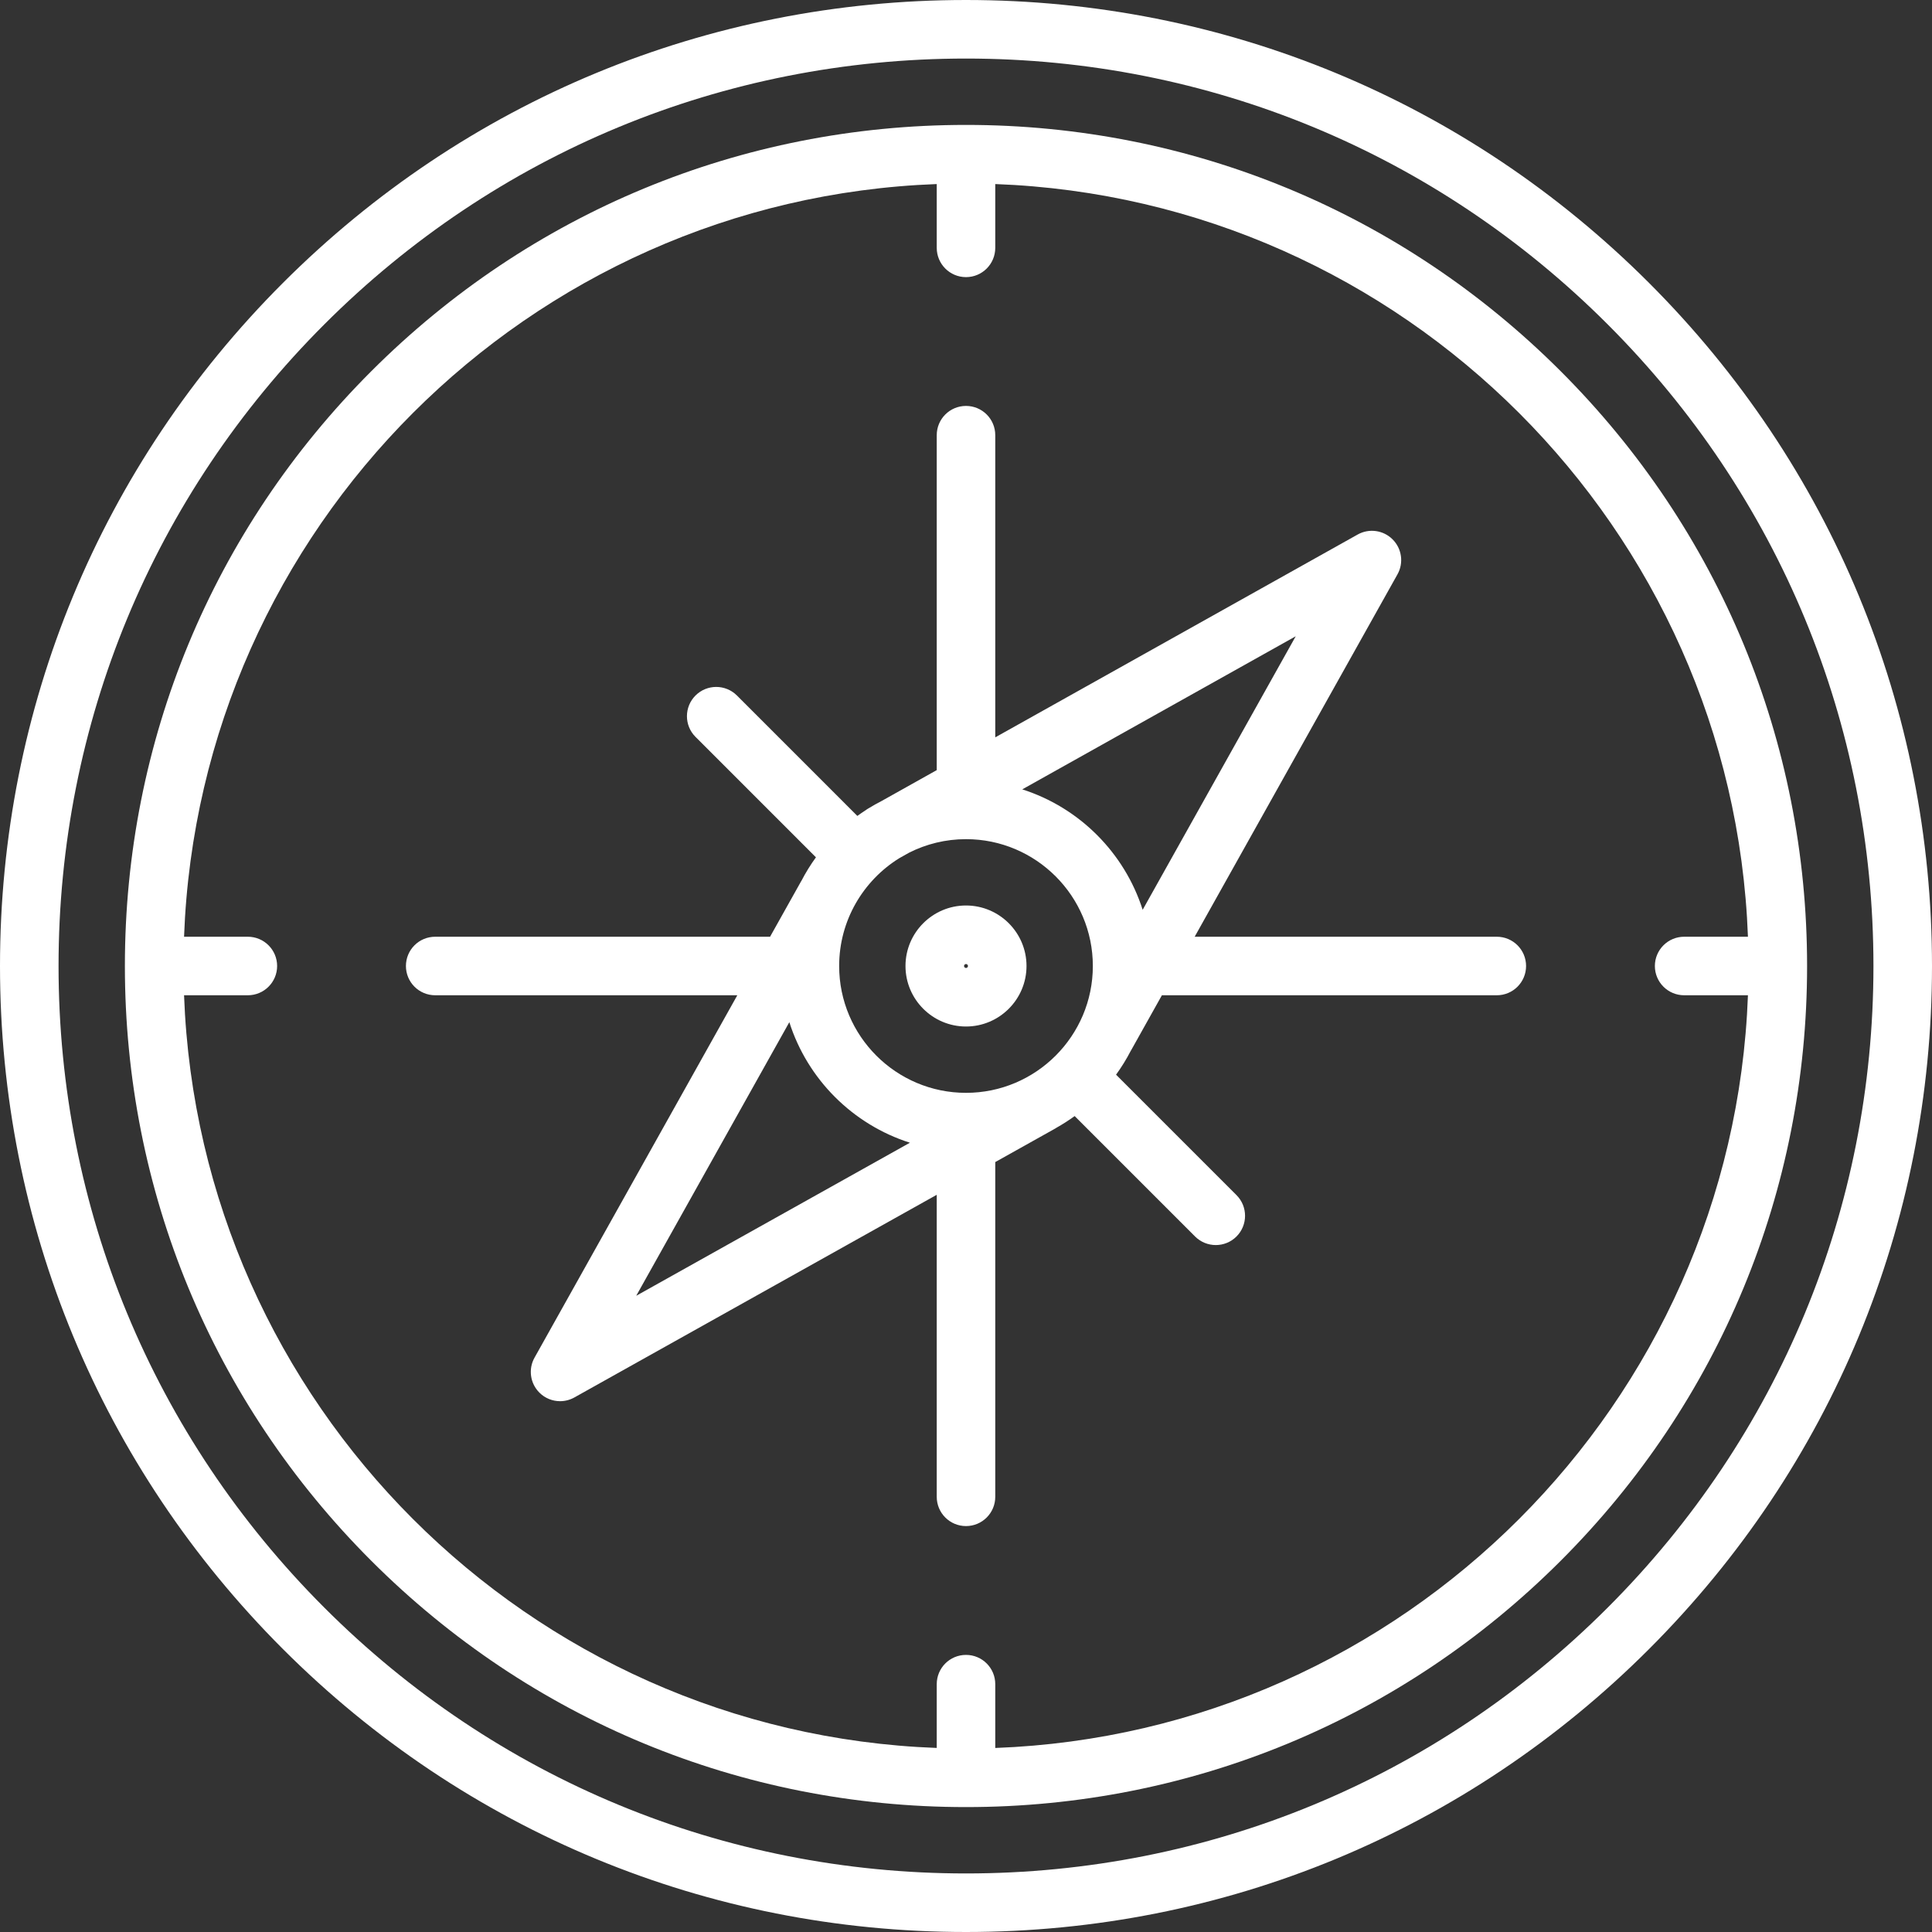 <svg width="75" height="75" viewBox="0 0 75 75" fill="none" xmlns="http://www.w3.org/2000/svg">
<rect x="0" y="0" width="75" height="75" fill="#333333" stroke="none"/>
<path d="M64.016 10.983C56.934 3.901 47.517 0 37.5 0C27.483 0 18.066 3.901 10.983 10.983C3.901 18.066 0 27.483 0 37.5C0 47.517 3.901 56.934 10.983 64.016C18.066 71.099 27.483 75 37.5 75C47.517 75 56.934 71.099 64.016 64.016C71.099 56.934 75 47.517 75 37.5C75 27.483 71.099 18.066 64.016 10.983ZM62.409 62.409C55.756 69.063 46.91 72.727 37.5 72.727C28.09 72.727 19.244 69.063 12.591 62.409C5.937 55.756 2.273 46.91 2.273 37.5C2.273 28.09 5.937 19.244 12.591 12.591C19.244 5.937 28.09 2.273 37.5 2.273C46.91 2.273 55.756 5.937 62.409 12.591C69.063 19.244 72.727 28.09 72.727 37.5C72.727 46.91 69.063 55.756 62.409 62.409Z" fill="white"/>
<path d="M60.588 14.412C54.421 8.245 46.221 4.849 37.5 4.849C28.779 4.849 20.579 8.245 14.412 14.412C8.245 20.579 4.848 28.779 4.848 37.5C4.848 46.221 8.245 54.421 14.412 60.588C20.579 66.755 28.779 70.151 37.5 70.151C46.221 70.151 54.421 66.755 60.588 60.588C66.755 54.421 70.151 46.221 70.151 37.5C70.151 28.779 66.755 20.579 60.588 14.412ZM38.636 67.856V65.379C38.636 64.751 38.128 64.243 37.5 64.243C36.872 64.243 36.364 64.751 36.364 65.379V67.855C20.515 67.269 7.731 54.485 7.145 38.636H9.621C10.249 38.636 10.758 38.128 10.758 37.5C10.758 36.873 10.249 36.364 9.621 36.364H7.145C7.731 20.515 20.515 7.731 36.364 7.145V9.621C36.364 10.249 36.872 10.758 37.5 10.758C38.128 10.758 38.636 10.249 38.636 9.621V7.145C54.485 7.731 67.269 20.515 67.855 36.364H65.379C64.751 36.364 64.242 36.873 64.242 37.5C64.242 38.128 64.751 38.636 65.379 38.636H67.855C67.269 54.485 54.485 67.269 38.636 67.856Z" fill="white"/>
<path d="M58.106 36.364H46.377L54.249 22.297C54.498 21.854 54.421 21.299 54.061 20.939C53.701 20.579 53.146 20.502 52.703 20.751L38.636 28.624V16.894C38.636 16.266 38.128 15.758 37.5 15.758C36.872 15.758 36.364 16.266 36.364 16.894V29.896L34.198 31.109C34.048 31.186 33.901 31.267 33.758 31.355L33.728 31.372C33.683 31.397 33.641 31.425 33.601 31.455C33.493 31.526 33.386 31.598 33.282 31.674L28.607 26.999C28.163 26.556 27.444 26.556 27 26.999C26.556 27.443 26.556 28.163 27 28.606L31.675 33.281C31.466 33.569 31.278 33.872 31.113 34.19C31.107 34.2 31.1 34.209 31.095 34.219L29.894 36.364H16.894C16.266 36.364 15.758 36.872 15.758 37.5C15.758 38.128 16.266 38.636 16.894 38.636H28.622L20.751 52.703C20.502 53.146 20.579 53.701 20.939 54.061C21.157 54.28 21.448 54.394 21.743 54.394C21.932 54.394 22.123 54.346 22.297 54.249L36.364 46.382V58.106C36.364 58.734 36.872 59.242 37.5 59.242C38.128 59.242 38.636 58.734 38.636 58.106V45.111L40.964 43.809C40.981 43.799 40.996 43.788 41.013 43.778C41.257 43.641 41.493 43.489 41.718 43.326L46.393 48.001C46.615 48.222 46.906 48.333 47.197 48.333C47.488 48.333 47.779 48.222 48 48.001C48.444 47.557 48.444 46.837 48 46.394L43.325 41.719C43.539 41.425 43.73 41.114 43.898 40.79C43.903 40.782 43.909 40.774 43.913 40.766L45.105 38.636H58.106C58.734 38.636 59.242 38.128 59.242 37.5C59.242 36.872 58.734 36.364 58.106 36.364ZM34.91 33.315L35.293 33.1C35.957 32.765 36.707 32.576 37.5 32.576C40.215 32.576 42.424 34.785 42.424 37.5C42.424 40.215 40.215 42.424 37.5 42.424C34.785 42.424 32.576 40.215 32.576 37.5C32.576 35.734 33.51 34.184 34.91 33.315ZM44.358 35.318C43.651 33.102 41.899 31.35 39.684 30.643L50.3 24.7L44.358 35.318ZM30.642 39.681C31.349 41.9 33.104 43.654 35.323 44.36L24.698 50.302L30.642 39.681Z" fill="white"/>
<path d="M37.5 39.849C38.795 39.849 39.849 38.795 39.849 37.5C39.849 36.205 38.795 35.151 37.5 35.151C36.205 35.151 35.151 36.205 35.151 37.5C35.151 38.795 36.205 39.849 37.5 39.849ZM37.5 37.424C37.542 37.424 37.576 37.458 37.576 37.5C37.576 37.542 37.542 37.576 37.5 37.576C37.458 37.576 37.424 37.542 37.424 37.5C37.424 37.458 37.458 37.424 37.5 37.424Z" fill="white"/>
</svg>
